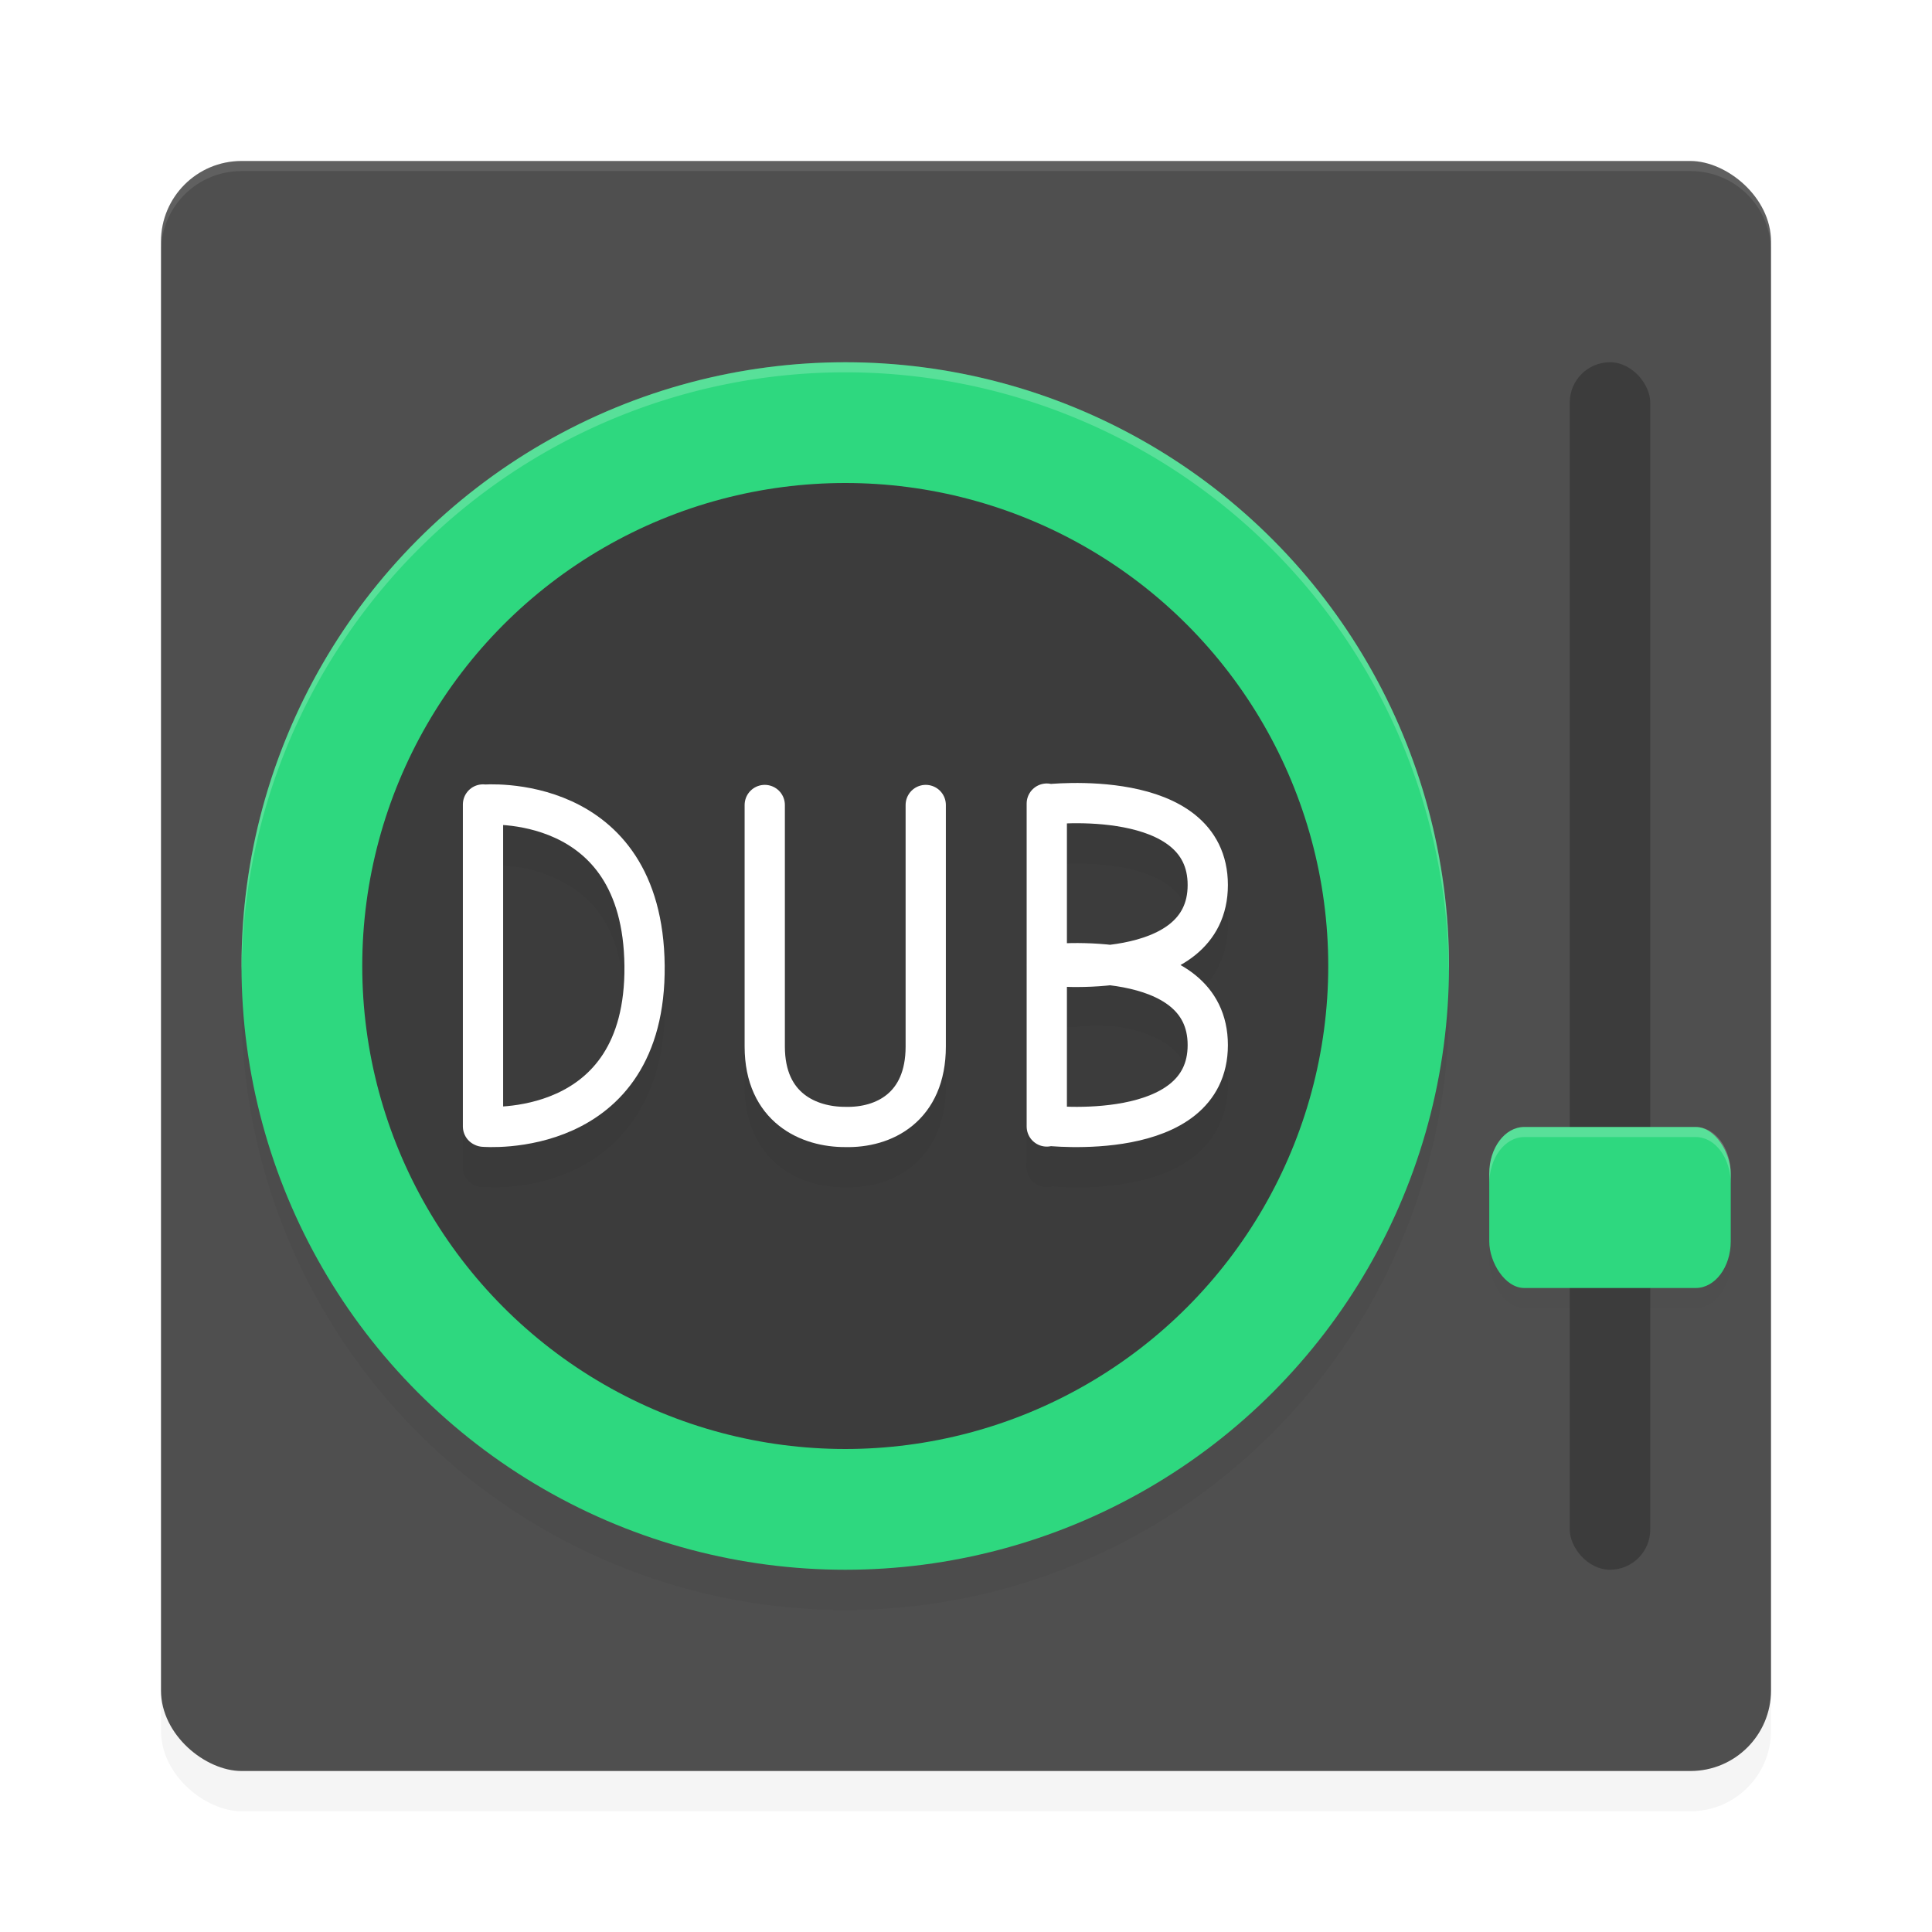 <?xml version="1.0" encoding="UTF-8" standalone="no"?>
<svg
   xmlns:dc="http://purl.org/dc/elements/1.1/"
   xmlns:cc="http://creativecommons.org/ns#"
   xmlns:rdf="http://www.w3.org/1999/02/22-rdf-syntax-ns#"
   xmlns:svg="http://www.w3.org/2000/svg"
   xmlns="http://www.w3.org/2000/svg"
   xmlns:sodipodi="http://sodipodi.sourceforge.net/DTD/sodipodi-0.dtd"
   xmlns:inkscape="http://www.inkscape.org/namespaces/inkscape"
   width="192"
   height="192"
   version="1"
   id="svg38"
   sodipodi:docname="apps_dub_music_player.svg"
   inkscape:version="0.92.3 (2405546, 2018-03-11)">
  <defs
     id="defs42">
    <filter
       inkscape:collect="always"
       style="color-interpolation-filters:sRGB"
       id="filter894"
       x="-0.048"
       width="1.096"
       y="-0.048"
       height="1.096">
      <feGaussianBlur
         inkscape:collect="always"
         stdDeviation="3.2"
         id="feGaussianBlur896" />
    </filter>
    <filter
       inkscape:collect="always"
       style="color-interpolation-filters:sRGB"
       id="filter917"
       x="-0.04"
       width="1.08"
       y="-0.06"
       height="1.12">
      <feGaussianBlur
         inkscape:collect="always"
         stdDeviation="0.4"
         id="feGaussianBlur919" />
    </filter>
    <filter
       inkscape:collect="always"
       style="color-interpolation-filters:sRGB"
       id="filter951"
       x="-0.048"
       width="1.096"
       y="-0.048"
       height="1.096">
      <feGaussianBlur
         inkscape:collect="always"
         stdDeviation="2.4"
         id="feGaussianBlur953" />
    </filter>
    <filter
       inkscape:collect="always"
       style="color-interpolation-filters:sRGB"
       id="filter990"
       x="-0.035"
       width="1.071"
       y="-0.074"
       height="1.149">
      <feGaussianBlur
         inkscape:collect="always"
         stdDeviation="1.122"
         id="feGaussianBlur992" />
    </filter>
  </defs>
  <sodipodi:namedview
     pagecolor="#ffffff"
     bordercolor="#666666"
     borderopacity="1"
     objecttolerance="10"
     gridtolerance="10"
     guidetolerance="10"
     inkscape:pageopacity="0"
     inkscape:pageshadow="2"
     inkscape:window-width="1920"
     inkscape:window-height="1018"
     id="namedview40"
     showgrid="false"
     inkscape:zoom="3.2796268"
     inkscape:cx="29.716005"
     inkscape:cy="96"
     inkscape:window-x="0"
     inkscape:window-y="32"
     inkscape:window-maximized="1"
     inkscape:current-layer="svg38" />
  <rect
     width="160"
     height="160"
     x="-180"
     y="-176"
     rx="8"
     ry="8"
     transform="matrix(0,-1,-1,0,0,0)"
     id="rect868"
     style="opacity:0.2;fill:#000000;stroke-width:4;filter:url(#filter894)" />
  <rect
     style="fill:#4f4f4f;stroke-width:4"
     id="rect2"
     transform="matrix(0,-1,-1,0,0,0)"
     ry="8"
     rx="8"
     y="-176"
     x="-176"
     height="160"
     width="160" />
  <path
     style="opacity:0.1;fill:#ffffff;stroke-width:4"
     d="M 24 16 C 19.568 16 16 19.568 16 24 L 16 25 C 16 20.568 19.568 17 24 17 L 168 17 C 172.432 17 176 20.568 176 25 L 176 24 C 176 19.568 172.432 16 168 16 L 24 16 z "
     id="path4" />
  <circle
     id="circle8"
     r="60"
     cy="100"
     cx="84"
     style="opacity:0.2;stroke-width:4;filter:url(#filter951)" />
  <circle
     id="circle10"
     r="60"
     cy="96"
     cx="84"
     style="fill:#2ed87f;stroke-width:4" />
  <circle
     id="circle12"
     r="48"
     cy="96"
     cx="84"
     style="fill:#3c3c3c;stroke-width:4" />
  <rect
     id="rect14"
     ry="4"
     rx="4"
     y="36"
     x="156"
     height="120"
     width="8"
     style="fill:#3c3c3c;stroke-width:4" />
  <rect
     id="rect16"
     ry="4.64"
     rx="3.48"
     y="114"
     x="148"
     height="16"
     width="24"
     style="opacity:0.1;stroke-width:4;filter:url(#filter917)" />
  <rect
     id="rect18"
     ry="4.64"
     rx="3.48"
     y="112"
     x="148"
     height="16"
     width="24"
     style="fill:#2ed87f;stroke-width:4" />
  <path
     style="color:#000000;font-style:normal;font-variant:normal;font-weight:normal;font-stretch:normal;font-size:medium;line-height:normal;font-family:sans-serif;font-variant-ligatures:normal;font-variant-position:normal;font-variant-caps:normal;font-variant-numeric:normal;font-variant-alternates:normal;font-feature-settings:normal;text-indent:0;text-align:start;text-decoration:none;text-decoration-line:none;text-decoration-style:solid;text-decoration-color:#000000;letter-spacing:normal;word-spacing:normal;text-transform:none;writing-mode:lr-tb;direction:ltr;text-orientation:mixed;dominant-baseline:auto;baseline-shift:baseline;text-anchor:start;white-space:normal;shape-padding:0;clip-rule:nonzero;display:inline;overflow:visible;visibility:visible;opacity:0.2;isolation:auto;mix-blend-mode:normal;color-interpolation:sRGB;color-interpolation-filters:linearRGB;solid-color:#000000;solid-opacity:1;vector-effect:none;fill:#000000;fill-opacity:1;fill-rule:nonzero;stroke:none;stroke-width:4;stroke-linecap:round;stroke-linejoin:bevel;stroke-miterlimit:4;stroke-dasharray:none;stroke-dashoffset:0;stroke-opacity:1;filter:url(#filter990);color-rendering:auto;image-rendering:auto;shape-rendering:auto;text-rendering:auto;enable-background:accumulate"
     d="m 106.455,81.809 c -1.116,0.017 -1.436,0.068 -1.85,0.107 a 2,2 0 0 0 -2.529,1.492 2,2 0 0 0 -0.047,0.871 V 99.524 a 2,2 0 0 0 -0.029,0.406 2,2 0 0 0 0.029,0.346 v 15.254 a 2,2 0 0 0 0.031,0.803 2,2 0 0 0 2.541,1.559 c 1.005,0.096 4.078,0.342 7.803,-0.373 2.194,-0.421 4.494,-1.173 6.381,-2.697 1.886,-1.524 3.242,-3.958 3.242,-6.963 0,-3.005 -1.356,-5.44 -3.242,-6.965 -0.53,-0.428 -1.145,-0.674 -1.729,-0.99 0.584,-0.316 1.198,-0.562 1.729,-0.99 1.886,-1.524 3.242,-3.958 3.242,-6.963 0,-3.005 -1.356,-5.44 -3.242,-6.965 -1.886,-1.524 -4.186,-2.274 -6.381,-2.695 -2.194,-0.421 -4.346,-0.504 -5.949,-0.48 z m -58.484,0.111 a 2,2 0 0 0 -1.971,2.027 v 31.998 a 2,2 0 0 0 2.254,2.012 c 0.533,0.041 4.424,0.299 8.693,-1.639 4.569,-2.073 9.201,-7.048 9.107,-16.367 -0.094,-9.307 -4.708,-14.246 -9.23,-16.32 -3.996,-1.833 -7.439,-1.691 -8.297,-1.639 a 2,2 0 0 0 -0.557,-0.072 z m 44.035,0.014 a 2,2 0 0 0 -2.006,2.064 v 24 c 0,2.57 -0.786,3.897 -1.84,4.766 -1.054,0.869 -2.572,1.274 -4.109,1.234 l -0.059,-0.002 c -1.439,0.006 -3.003,-0.391 -4.092,-1.258 -1.089,-0.866 -1.9,-2.153 -1.9,-4.74 V 83.998 a 2,2 0 0 0 -2.029,-2.027 2,2 0 0 0 -1.971,2.027 v 24 c 0,3.547 1.395,6.266 3.41,7.869 2.006,1.596 4.431,2.129 6.568,2.125 2.278,0.053 4.745,-0.509 6.727,-2.143 1.99,-1.641 3.293,-4.363 3.293,-7.852 V 83.998 a 2,2 0 0 0 -1.992,-2.064 z m 14.596,3.883 c 1.397,-0.016 3.243,0.054 5.049,0.4 1.805,0.347 3.506,0.979 4.619,1.879 1.113,0.9 1.758,1.93 1.758,3.854 0,1.923 -0.644,2.952 -1.758,3.852 -1.113,0.9 -2.814,1.534 -4.619,1.881 -1.021,0.196 -1.897,0.171 -2.855,0.225 -1.083,-0.053 -1.983,-0.193 -2.766,-0.164 V 85.846 c 0.28,-0.012 0.231,-0.025 0.572,-0.029 z m -56.602,0.197 c 1.336,0.076 3.118,0.317 5.156,1.252 3.433,1.575 6.819,4.633 6.9,12.727 0.081,8.081 -3.287,11.107 -6.762,12.684 -2.095,0.95 -3.928,1.183 -5.295,1.254 z m 58.803,15.885 c 0.957,0.054 1.829,0.031 2.848,0.227 1.805,0.347 3.506,0.979 4.619,1.879 1.113,0.9 1.758,1.93 1.758,3.854 0,1.923 -0.644,2.954 -1.758,3.854 -1.113,0.9 -2.814,1.532 -4.619,1.879 -2.247,0.431 -4.194,0.43 -5.621,0.371 v -11.898 c 0.785,0.029 1.687,-0.111 2.773,-0.164 z"
     id="path20"
     inkscape:connector-curvature="0" />
  <path
     inkscape:connector-curvature="0"
     id="path22"
     d="m 48.056,111.971 c 0,0 16.174,1.401 15.999,-15.999 C 63.88,78.572 48.056,79.973 48.056,79.973 m -0.056,31.972 V 79.948"
     style="fill:none;stroke:#ffffff;stroke-width:4;stroke-linecap:round;stroke-linejoin:bevel;stroke-opacity:1" />
  <path
     inkscape:connector-curvature="0"
     id="path26"
     d="m 91.999,79.999 -1.2e-5,23.998 c 0,6.058 -4.176,8.099 -7.999,7.999 -3.584,0.014 -8,-1.865 -8,-7.999 l 1.6e-5,-23.998"
     style="fill:none;stroke:#ffffff;stroke-width:4;stroke-linecap:round;stroke-linejoin:bevel;stroke-opacity:1" />
  <path
     inkscape:connector-curvature="0"
     id="path30"
     d="m 104.028,95.858 c 0,0 15.999,-1.858 15.999,8 0,9.857 -15.999,8 -15.999,8 m 3.9e-4,-31.998 v 31.998 m -3.9e-4,-15.908 c 0,0 15.999,1.858 15.999,-8 0,-9.857 -15.999,-8 -15.999,-8 m 3.9e-4,31.998 V 79.95"
     style="fill:none;stroke:#ffffff;stroke-width:4;stroke-linecap:round;stroke-linejoin:bevel;stroke-opacity:1" />
  <path
     style="opacity:0.2;fill:#ffffff;stroke-width:4"
     d="M 84 36 A 60 60 0 0 0 24 96 A 60 60 0 0 0 24.018 96.516 A 60 60 0 0 1 84 37 A 60 60 0 0 1 143.977 96.514 A 60 60 0 0 0 144 96 A 60 60 0 0 0 84 36 z "
     id="path32" />
  <path
     style="opacity:0.2;fill:#ffffff;stroke-width:4"
     d="M 151.477 112 C 149.549 112 148 114.07 148 116.641 L 148 117.641 C 148 115.07 149.549 113 151.477 113 L 168.523 113 C 170.451 113 172 115.07 172 117.641 L 172 116.641 C 172 114.07 170.451 112 168.523 112 L 151.477 112 z "
     id="path34" />
</svg>
